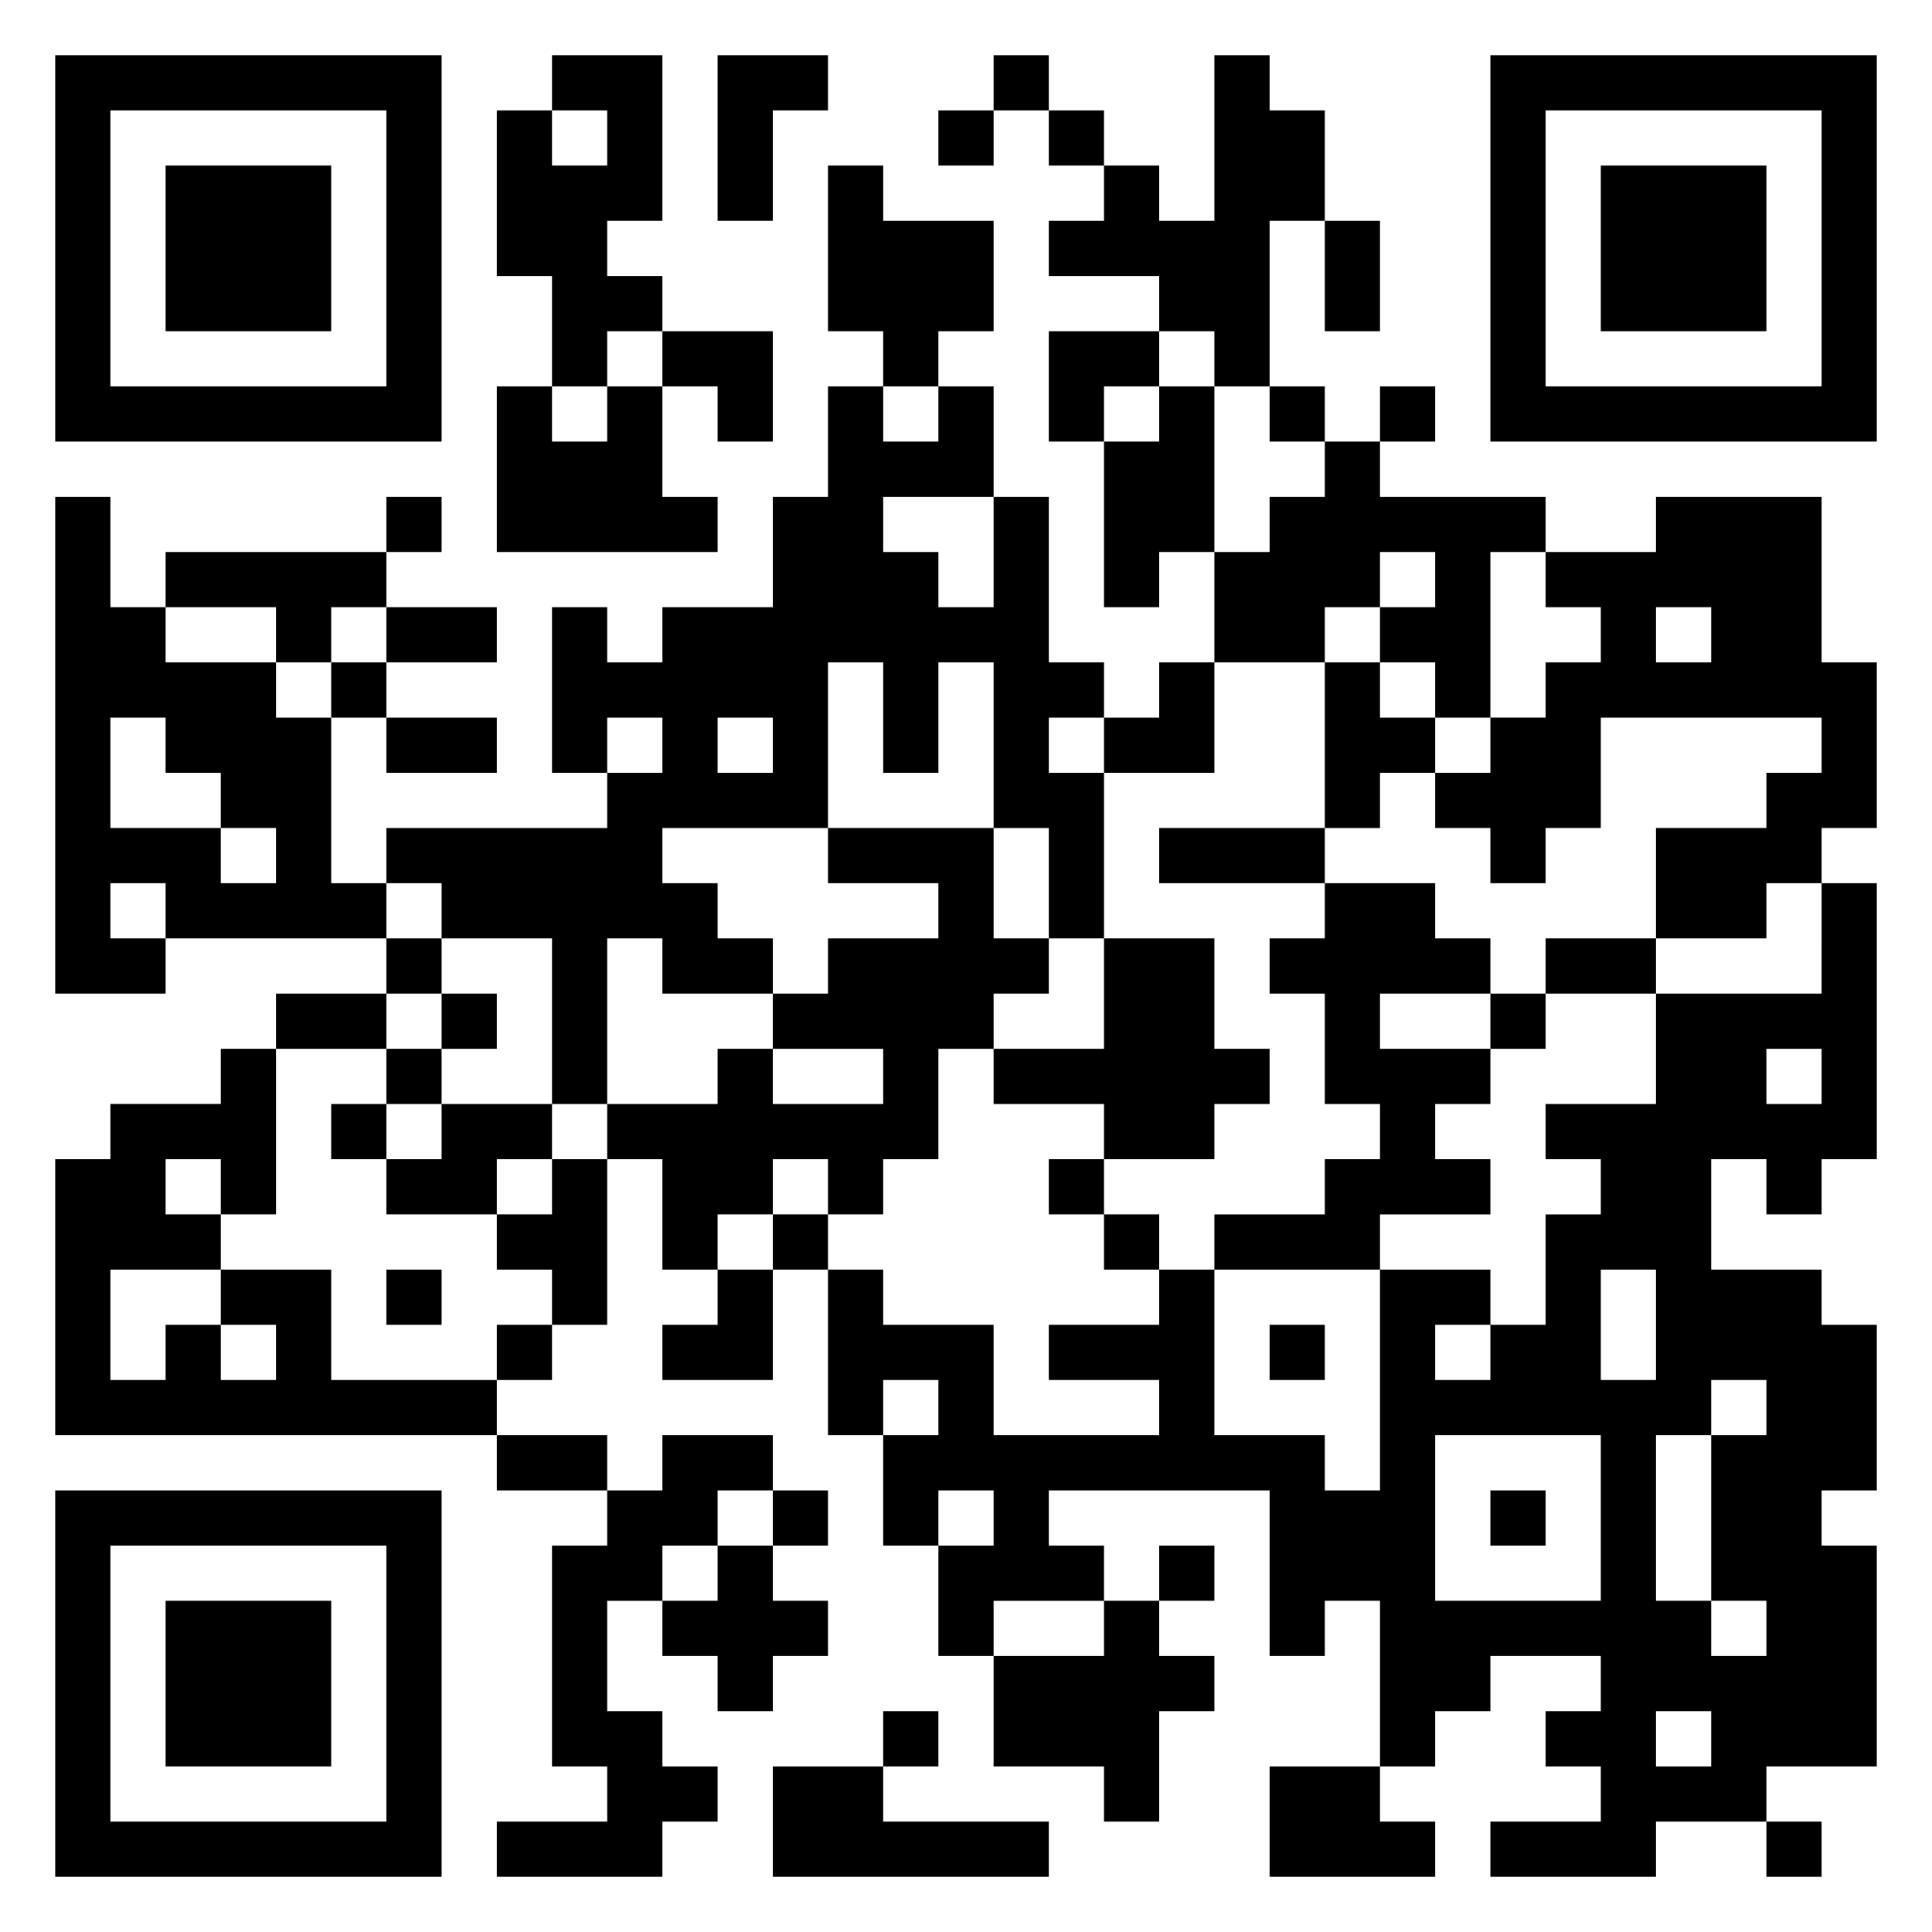 <svg xmlns="http://www.w3.org/2000/svg" viewBox="0 0 35 35"><path d="M1 1h7v7h-7zM10 1h2v3h-1v1h1v1h-1v1h-1v-2h-1v-3h1v1h1v-1h-1zM13 1h2v1h-1v2h-1zM18 1h1v1h-1zM22 1h1v1h1v2h-1v3h-1v-1h-1v-1h-2v-1h1v-1h1v1h1zM27 1h7v7h-7zM2 2v5h5v-5zM17 2h1v1h-1zM19 2h1v1h-1zM28 2v5h5v-5zM3 3h3v3h-3zM15 3h1v1h2v2h-1v1h-1v-1h-1zM29 3h3v3h-3zM24 4h1v2h-1zM12 6h2v2h-1v-1h-1zM19 6h2v1h-1v1h-1zM9 7h1v1h1v-1h1v2h1v1h-4zM15 7h1v1h1v-1h1v2h-2v1h1v1h1v-2h1v3h1v1h-1v1h1v3h-1v-2h-1v-3h-1v2h-1v-2h-1v3h-3v1h1v1h1v1h-2v-1h-1v3h-1v-3h-2v-1h-1v-1h4v-1h1v-1h-1v1h-1v-3h1v1h1v-1h2v-2h1zM21 7h1v3h-1v1h-1v-3h1zM23 7h1v1h-1zM25 7h1v1h-1zM24 8h1v1h3v1h-1v3h-1v-1h-1v-1h1v-1h-1v1h-1v1h-2v-2h1v-1h1zM1 9h1v2h1v1h2v1h1v3h1v1h-4v-1h-1v1h1v1h-2zM7 9h1v1h-1zM30 9h3v3h1v3h-1v1h-1v1h-2v-2h2v-1h1v-1h-4v2h-1v1h-1v-1h-1v-1h1v-1h1v-1h1v-1h-1v-1h2zM3 10h4v1h-1v1h-1v-1h-2zM7 11h2v1h-2zM30 11v1h1v-1zM6 12h1v1h-1zM21 12h1v2h-2v-1h1zM24 12h1v1h1v1h-1v1h-1zM2 13v2h2v1h1v-1h-1v-1h-1v-1zM7 13h2v1h-2zM13 13v1h1v-1zM15 15h3v2h1v1h-1v1h-1v2h-1v1h-1v-1h-1v1h-1v1h-1v-2h-1v-1h2v-1h1v1h2v-1h-2v-1h1v-1h2v-1h-2zM21 15h3v1h-3zM24 16h2v1h1v1h-2v1h2v1h-1v1h1v1h-2v1h-3v-1h2v-1h1v-1h-1v-2h-1v-1h1zM33 16h1v5h-1v1h-1v-1h-1v2h2v1h1v3h-1v1h1v4h-2v1h-2v1h-3v-1h2v-1h-1v-1h1v-1h-2v1h-1v1h-1v-3h-1v1h-1v-3h-4v1h1v1h-2v1h-1v-2h1v-1h-1v1h-1v-2h1v-1h-1v1h-1v-3h1v1h2v2h3v-1h-2v-1h2v-1h1v3h2v1h1v-4h2v1h-1v1h1v-1h1v-2h1v-1h-1v-1h2v-2h3zM7 17h1v1h-1zM20 17h2v2h1v1h-1v1h-2v-1h-2v-1h2zM28 17h2v1h-2zM5 18h2v1h-2zM8 18h1v1h-1zM27 18h1v1h-1zM4 19h1v3h-1v-1h-1v1h1v1h-2v2h1v-1h1v1h1v-1h-1v-1h2v2h3v1h-8v-5h1v-1h2zM7 19h1v1h-1zM32 19v1h1v-1zM6 20h1v1h-1zM8 20h2v1h-1v1h-2v-1h1zM10 21h1v3h-1v-1h-1v-1h1zM19 21h1v1h-1zM14 22h1v1h-1zM20 22h1v1h-1zM7 23h1v1h-1zM13 23h1v2h-2v-1h1zM29 23v2h1v-2zM9 24h1v1h-1zM23 24h1v1h-1zM31 25v1h-1v3h1v1h1v-1h-1v-3h1v-1zM9 26h2v1h-2zM12 26h2v1h-1v1h-1v1h-1v2h1v1h1v1h-1v1h-3v-1h2v-1h-1v-4h1v-1h1zM26 26v3h3v-3zM1 27h7v7h-7zM14 27h1v1h-1zM27 27h1v1h-1zM2 28v5h5v-5zM13 28h1v1h1v1h-1v1h-1v-1h-1v-1h1zM21 28h1v1h-1zM3 29h3v3h-3zM20 29h1v1h1v1h-1v2h-1v-1h-2v-2h2zM16 31h1v1h-1zM30 31v1h1v-1zM14 32h2v1h3v1h-5zM23 32h2v1h1v1h-3zM32 33h1v1h-1z"/></svg>